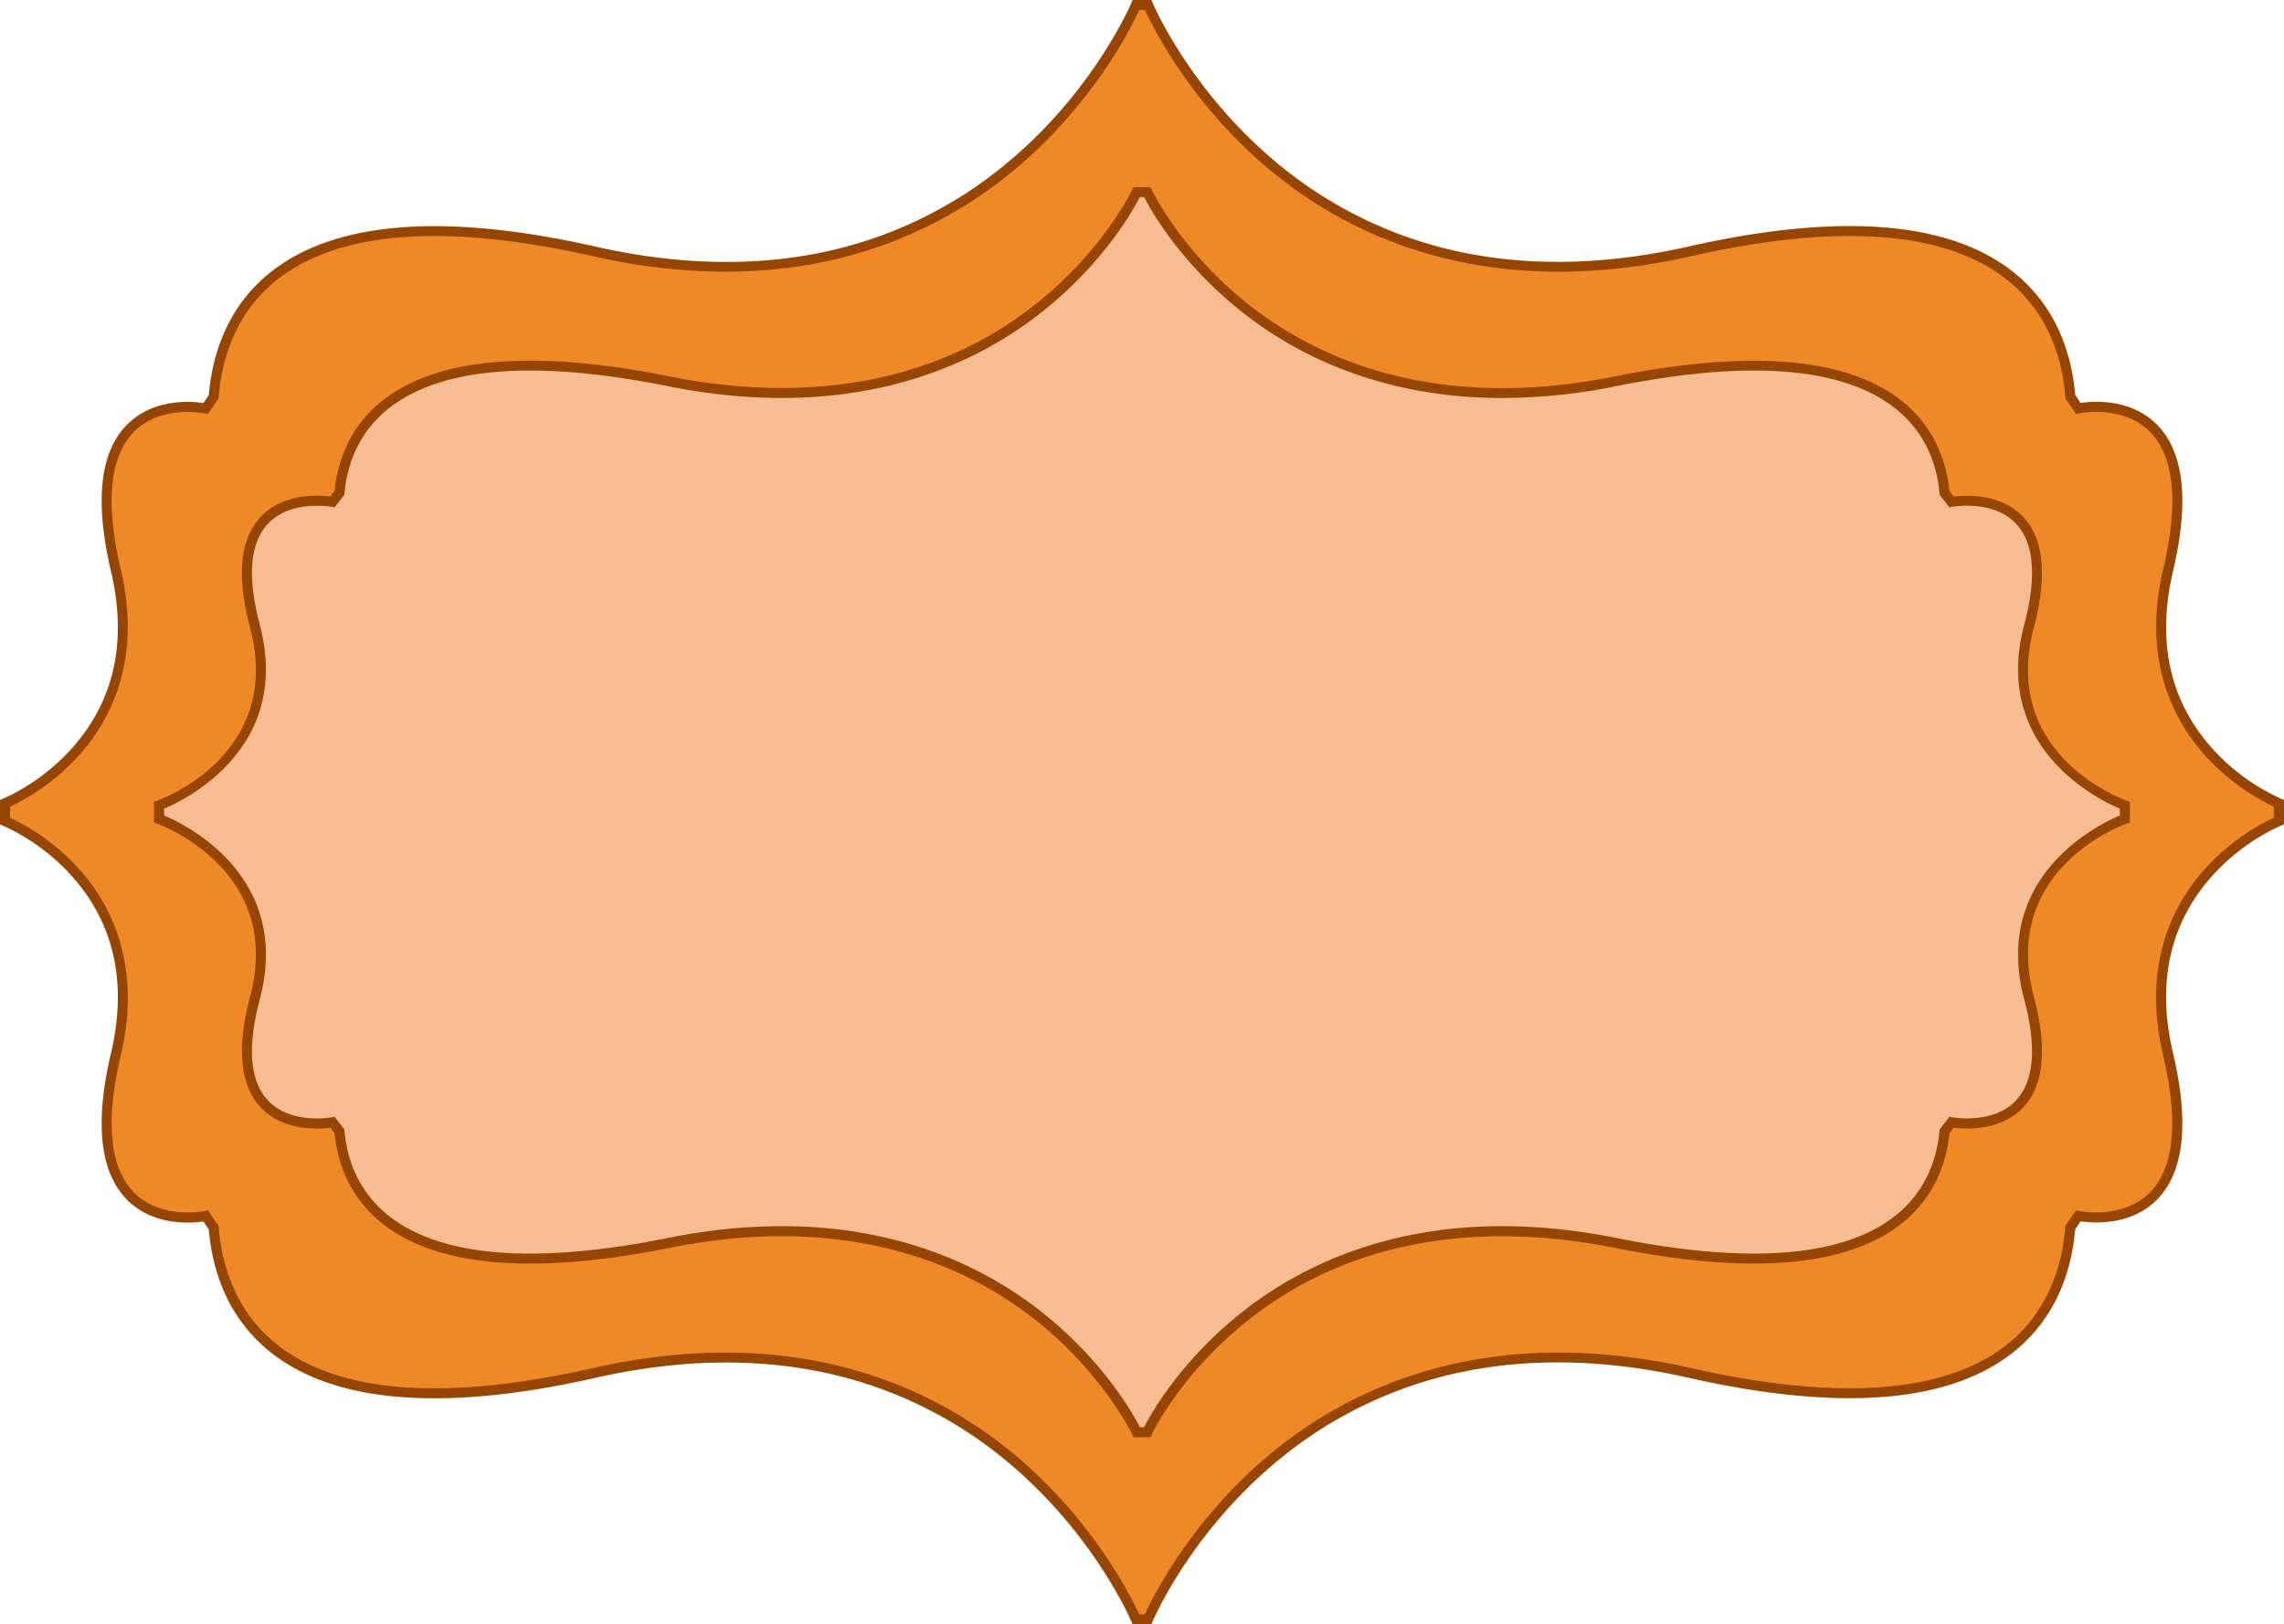 <svg xmlns="http://www.w3.org/2000/svg" width="1080" height="768.27" viewBox="0 0 1080 768.27"><g id="Слой_2" data-name="Слой 2"><g id="Hippy12_547899550"><g id="Hippy12_547899550-2" data-name="Hippy12_547899550"><path d="M542.89 2.38s66.29 159.4 256 116.55c150.61-34 177.06 30.12 180.06 68.68l3.81 5.57s63.7-13.69 42.46 76.44c-19.27 81.76 52.41 110.32 52.41 110.32v8.39s-71.68 28.56-52.41 110.32c21.24 90.13-42.46 76.44-42.46 76.44l-3.81 5.57c-3 38.56-29.45 102.7-180.06 68.68-189.7-42.85-256 116.55-256 116.55h-5.78s-66.29-159.4-256-116.55c-150.61 34-177.06-30.12-180.06-68.68l-3.81-5.57s-63.7 13.69-42.46-76.44C74.06 416.89 2.38 388.33 2.38 388.33v-8.39s71.68-28.56 52.41-110.32c-21.24-90.13 42.46-76.44 42.46-76.44l3.81-5.57c3-38.56 29.45-102.7 180.06-68.68 189.7 42.85 256-116.55 256-116.55z" fill="#ef8927"/><path d="M544.47 768.27h-8.94l-.61-1.47c-.17-.39-16.91-39.85-56.36-73.58a199.87 199.87.0 0 0-78.16-41.48c-36-9.72-75.92-9.75-118.75-.08-69.79 15.76-120.74 12.28-151.44-10.36-23.24-17.14-30-41.86-31.47-59.82l-2.59-3.78c-5.49.83-23.68 2.39-36.21-10.39-12.72-13-15.23-36.26-7.46-69.21S54.1 437 34.16 414.56a98.5 98.5.0 0 0-32.66-24L0 389.94v-11.6l1.5-.6a98.38 98.38.0 0 0 32.66-24c19.94-22.41 26.1-50.52 18.32-83.55S47.22 213.93 59.94 201c12.53-12.78 30.72-11.22 36.21-10.39l2.59-3.78c1.51-18 8.23-42.68 31.47-59.82 30.7-22.64 81.65-26.12 151.44-10.36 42.88 9.68 82.88 9.65 118.88-.11a199.86 199.86.0 0 0 78.18-41.59c39.4-33.73 56-73 56.21-73.45L535.53.0h8.94l.61 1.46c.17.4 16.91 39.87 56.36 73.59a199.9 199.9.0 0 0 78.15 41.48c36 9.73 75.92 9.75 118.76.08 69.79-15.77 120.74-12.28 151.44 10.36 23.23 17.14 30 41.86 31.47 59.82l2.59 3.78c5.49-.83 23.68-2.39 36.21 10.39 12.72 13 15.23 36.26 7.46 69.21s-1.62 61.14 18.32 83.55a98.38 98.38.0 0 0 32.66 24l1.5.59v11.61l-1.5.59a98.5 98.5.0 0 0-32.66 24c-19.94 22.4-26.1 50.51-18.32 83.54s5.26 56.24-7.46 69.21c-12.53 12.78-30.72 11.21-36.21 10.39l-2.59 3.78c-1.51 18-8.24 42.68-31.47 59.82-30.7 22.64-81.65 26.13-151.44 10.36-42.89-9.69-82.88-9.65-118.88.11a199.86 199.86.0 0 0-78.18 41.59c-39.4 33.73-56 73-56.21 73.44zm-5.81-4.76h2.68c3.47-7.57 20.94-43 56.86-73.77 37.17-31.82 102.24-65.07 201.2-42.72 68.38 15.45 118 12.23 147.57-9.55 22.06-16.27 28.27-40 29.6-57v-.63l5.06-7.41 1.56.34c.21.0 20.72 4.21 33.45-8.81 11.48-11.74 13.57-33.53 6.2-64.77-10.19-43.23 5-71.68 19.52-87.95a103.63 103.63.0 0 1 32.83-24.48v-5.25A103.63 103.63.0 0 1 1042.41 357c-14.53-16.27-29.71-44.72-19.52-87.95 7.37-31.24 5.28-53-6.2-64.77-12.73-13-33.24-8.85-33.45-8.81l-1.55.34-5.07-7.41v-.63c-1.33-17-7.54-40.73-29.6-57-29.54-21.78-79.19-25-147.57-9.55-99 22.35-164-10.9-201.2-42.72-35.92-30.75-53.39-66.21-56.86-73.77h-2.68c-3.47 7.56-20.94 43-56.86 73.77-28.71 24.58-74.08 50-138.84 50a282.43 282.43.0 0 1-62.36-7.29C212.22 105.8 162.57 109 133 130.8c-22.06 16.27-28.27 40-29.6 57l-.05.63-5.06 7.41-1.56-.34c-.21.0-20.72-4.21-33.45 8.81-11.48 11.74-13.57 33.53-6.2 64.77 10.19 43.23-5 71.68-19.52 87.95A103.63 103.63.0 0 1 4.76 381.51v5.25a103.63 103.63.0 0 1 32.83 24.48C52.12 427.51 67.3 456 57.11 499.19c-7.37 31.24-5.28 53 6.2 64.77 12.73 13 33.24 8.85 33.45 8.81l1.55-.34 5.07 7.41.05.63c1.33 17 7.54 40.73 29.6 57 29.54 21.78 79.19 25 147.57 9.55 99-22.35 164 10.9 201.2 42.72C517.72 720.49 535.19 755.94 538.66 763.51z" fill="#974502"/><path d="M542.5 90.88s57.31 122.44 221.31 89.53C894 154.28 916.88 203.55 919.48 233.17l3.29 4.28s55.08-10.52 36.71 58.72c-16.66 62.8 45.31 84.75 45.31 84.75v6.43s-62 21.95-45.31 84.75c18.37 69.24-36.71 58.72-36.71 58.72l-3.29 4.28C916.88 564.72 894 614 763.81 587.86 599.81 555 542.5 677.39 542.5 677.39h-5S480.19 555 316.19 587.86C186 614 163.12 564.72 160.52 535.1l-3.29-4.28s-55.08 10.52-36.71-58.72c16.66-62.8-45.32-84.75-45.32-84.75v-6.43s62-21.95 45.32-84.75c-18.37-69.24 36.71-58.72 36.71-58.72l3.29-4.28c2.6-29.62 25.46-78.89 155.67-52.76 164 32.91 221.31-89.53 221.31-89.53z" fill="#f7bc91"/><path d="M544 679.77h-8l-.64-1.37c-.14-.3-14.59-30.53-48.62-56.36-31.37-23.8-86.34-48.65-170.07-31.85-63.09 12.67-108.32 9.17-134.45-10.39-17.51-13.11-22.74-30.92-24-43.8l-2-2.61c-5.13.68-22.22 1.89-33-9.71-9.71-10.42-11.37-28-5-52.19 6.68-25.16 1.36-46.57-15.79-63.63a85.06 85.06.0 0 0-28-18.26L72.83 389v-9.8l1.58-.56c2.44-.87 59.7-22 43.81-81.9-6.42-24.21-4.76-41.77 5-52.19 10.8-11.6 27.9-10.38 33-9.71l2-2.62c1.26-12.87 6.49-30.68 24-43.79 26.13-19.56 71.36-23.05 134.45-10.39 46.22 9.27 113.23 11.28 170.07-31.85 34-25.83 48.48-56.06 48.62-56.36L536 88.5h8l.64 1.37c.14.3 14.58 30.53 48.62 56.36 31.37 23.81 86.34 48.65 170.07 31.85 63.09-12.66 108.32-9.17 134.45 10.39 17.51 13.11 22.74 30.92 24 43.79l2 2.62c5.13-.67 22.22-1.89 33 9.71 9.71 10.42 11.37 28 4.95 52.19-15.89 59.9 41.37 81 43.81 81.9l1.58.56V389l-1.58.56c-2.44.87-59.7 22-43.81 81.9 6.42 24.21 4.76 41.77-4.95 52.19-10.81 11.6-27.9 10.39-33 9.71l-2 2.61c-1.26 12.88-6.49 30.69-24 43.8-26.13 19.56-71.36 23.05-134.45 10.39-46.28-9.29-113.38-11.28-170.25 32-34 25.84-48.3 55.92-48.44 56.22zM539 675h2c3.24-6.34 18.05-32.93 49.19-56.62 32.17-24.47 88.47-50 174.07-32.86 61.7 12.38 105.66 9.18 130.65-9.53 16.43-12.31 21.13-29.15 22.18-41.11l.06-.69 4.61-6 1.44.27c.19.0 19.4 3.5 30.15-8.07 8.5-9.15 9.78-25.2 3.81-47.71-15.49-58.41 35.47-82.87 45.24-87v-3.21c-9.77-4.1-60.73-28.56-45.24-87 6-22.53 4.69-38.59-3.83-47.73-10.79-11.58-29.94-8.08-30.13-8.05l-1.44.28-4.61-6-.06-.69c-1.05-12-5.75-28.8-22.18-41.1-25-18.72-68.95-21.92-130.65-9.54a273.63 273.63.0 0 1-53.93 5.6c-56 0-95.29-19.55-120.14-38.46-31.14-23.69-46-50.28-49.19-56.62h-2c-3.24 6.34-18.05 32.93-49.19 56.62-32.17 24.47-88.48 50-174.07 32.86-61.7-12.38-105.66-9.17-130.65 9.54-16.43 12.3-21.13 29.14-22.18 41.1l-.06.69-4.61 6-1.44-.27c-.19.0-19.4-3.5-30.15 8.07-8.5 9.15-9.78 25.2-3.81 47.71 15.49 58.41-35.47 82.87-45.24 87v3.21c9.77 4.1 60.73 28.56 45.24 87-6 22.51-4.69 38.56 3.81 47.71 10.75 11.57 30 8.1 30.15 8.07l1.44-.27 4.61 6 .06.69c1.05 12 5.75 28.8 22.18 41.11 25 18.7 69 21.91 130.65 9.53 85.59-17.18 141.9 8.39 174.07 32.86C520.93 642.08 535.74 668.67 539 675z" fill="#974502"/></g></g></g></svg>